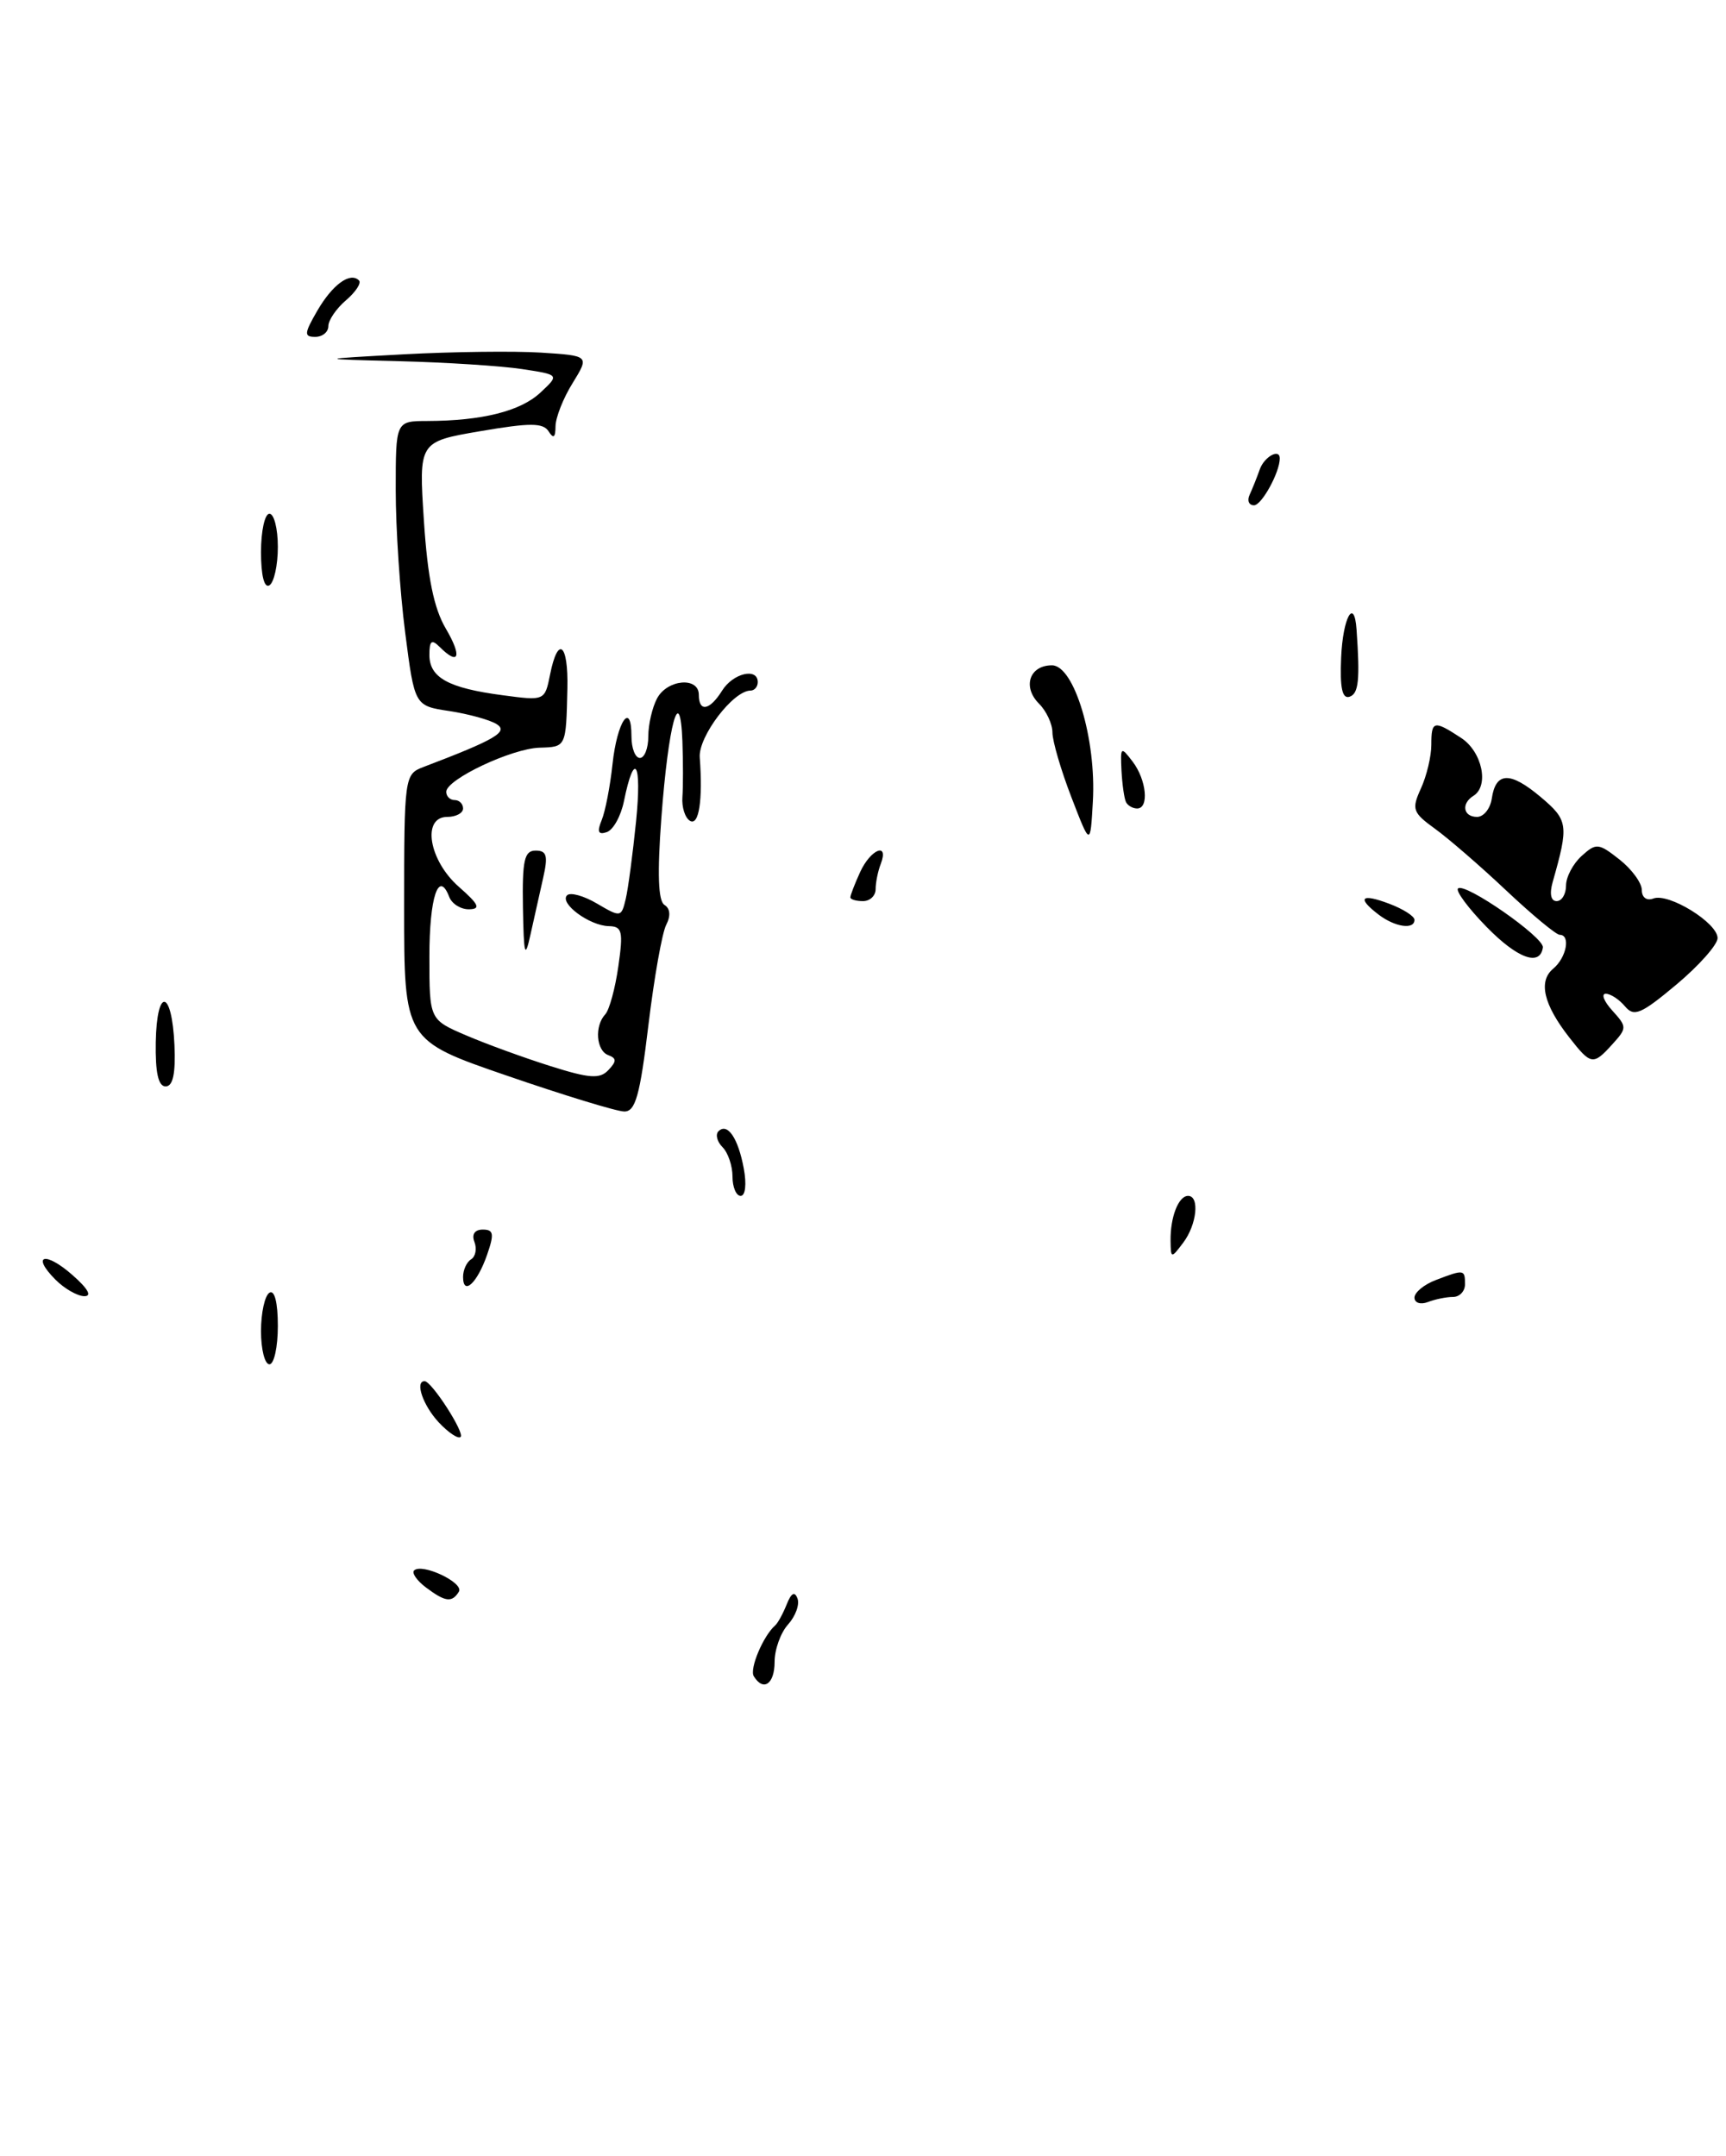 <?xml version="1.0" encoding="UTF-8" standalone="no"?>
<!DOCTYPE svg PUBLIC "-//W3C//DTD SVG 1.1//EN" "http://www.w3.org/Graphics/SVG/1.1/DTD/svg11.dtd" >
<svg xmlns="http://www.w3.org/2000/svg" xmlns:xlink="http://www.w3.org/1999/xlink" version="1.1" viewBox="0 0 205 256">
 <g >
 <path fill="currentColor"
d=" M 191.50 124.00 C 193.25 122.07 193.25 121.93 191.50 120.00 C 190.50 118.90 190.15 118.00 190.72 118.00 C 191.29 118.00 192.31 118.67 193.00 119.49 C 194.07 120.78 194.90 120.43 199.12 116.90 C 201.80 114.65 204.00 112.17 204.00 111.39 C 204.00 109.58 198.18 105.99 196.37 106.69 C 195.58 106.99 195.00 106.57 195.00 105.68 C 195.00 104.84 193.81 103.21 192.35 102.06 C 189.86 100.10 189.58 100.07 187.85 101.64 C 186.83 102.56 186.00 104.14 186.00 105.15 C 186.00 106.17 185.50 107.00 184.88 107.00 C 184.20 107.00 184.02 106.12 184.41 104.75 C 186.34 97.95 186.27 97.40 182.97 94.62 C 179.35 91.58 177.65 91.64 177.18 94.83 C 177.00 96.02 176.22 97.00 175.43 97.00 C 173.79 97.00 173.52 95.42 175.00 94.50 C 176.90 93.32 176.04 89.25 173.54 87.62 C 170.29 85.49 170.00 85.56 170.00 88.45 C 170.00 89.80 169.45 92.12 168.77 93.61 C 167.64 96.09 167.77 96.48 170.44 98.41 C 172.03 99.56 175.85 102.86 178.91 105.75 C 181.98 108.64 184.83 111.00 185.25 111.00 C 186.57 111.00 186.05 113.71 184.48 115.02 C 182.68 116.51 183.33 119.28 186.39 123.19 C 188.96 126.48 189.22 126.52 191.50 124.00 Z  M 183.25 112.50 C 183.41 111.30 173.95 104.72 173.17 105.50 C 172.87 105.79 174.39 107.84 176.55 110.05 C 180.22 113.81 182.92 114.80 183.25 112.50 Z  M 89.53 199.04 C 88.99 198.17 90.65 194.24 92.07 193.00 C 92.39 192.72 93.00 191.60 93.44 190.50 C 93.98 189.14 94.39 188.92 94.72 189.81 C 94.99 190.53 94.48 191.91 93.60 192.89 C 92.72 193.86 92.00 195.86 92.00 197.33 C 92.00 199.97 90.67 200.89 89.53 199.04 Z  M 50.57 188.48 C 49.51 187.68 48.89 186.78 49.18 186.48 C 50.11 185.56 55.15 187.94 54.50 189.00 C 53.68 190.33 52.88 190.22 50.57 188.48 Z  M 52.10 168.88 C 50.24 166.88 49.25 164.00 50.43 164.00 C 51.26 164.00 55.21 170.12 54.71 170.62 C 54.43 170.90 53.26 170.12 52.10 168.88 Z  M 31.00 158.06 C 31.00 155.89 31.45 153.84 32.00 153.50 C 32.61 153.12 33.00 154.66 33.00 157.44 C 33.00 159.95 32.55 162.00 32.00 162.00 C 31.45 162.00 31.00 160.23 31.00 158.06 Z  M 168.00 154.08 C 168.00 153.46 169.15 152.51 170.57 151.98 C 173.89 150.71 174.00 150.73 174.00 152.50 C 174.00 153.32 173.36 154.00 172.58 154.00 C 171.80 154.00 170.45 154.27 169.58 154.61 C 168.71 154.94 168.00 154.70 168.00 154.08 Z  M 6.58 151.94 C 3.65 148.99 5.38 148.55 8.63 151.42 C 10.46 153.03 10.96 153.93 10.00 153.91 C 9.18 153.89 7.64 153.01 6.58 151.94 Z  M 55.00 151.62 C 55.00 150.79 55.43 149.85 55.96 149.53 C 56.48 149.20 56.66 148.28 56.35 147.47 C 56.00 146.57 56.38 146.00 57.34 146.00 C 58.63 146.00 58.72 146.50 57.85 149.00 C 56.68 152.37 55.00 153.91 55.00 151.62 Z  M 139.03 147.33 C 138.99 144.53 139.97 142.00 141.11 142.00 C 142.51 142.00 142.15 145.42 140.53 147.56 C 139.10 149.46 139.06 149.45 139.03 147.33 Z  M 87.00 139.70 C 87.00 138.44 86.47 136.87 85.82 136.22 C 85.17 135.57 84.95 134.72 85.33 134.33 C 86.40 133.27 87.67 135.13 88.34 138.75 C 88.69 140.61 88.53 142.00 87.97 142.00 C 87.44 142.00 87.00 140.97 87.00 139.70 Z  M 60.25 127.74 C 48.00 123.53 48.00 123.53 48.00 107.74 C 48.00 92.29 48.05 91.93 50.25 91.09 C 58.85 87.82 60.44 86.89 58.98 85.98 C 58.17 85.47 55.64 84.78 53.37 84.43 C 49.24 83.81 49.24 83.81 48.12 75.09 C 47.50 70.29 47.00 62.68 47.00 58.18 C 47.00 50.00 47.00 50.00 50.75 49.99 C 57.25 49.97 61.81 48.83 64.17 46.63 C 66.46 44.50 66.46 44.50 61.98 43.82 C 59.52 43.45 53.00 43.03 47.50 42.89 C 37.50 42.64 37.50 42.64 48.00 42.07 C 53.78 41.76 61.09 41.67 64.26 41.87 C 70.01 42.24 70.01 42.24 68.01 45.49 C 66.90 47.27 65.99 49.58 65.98 50.62 C 65.97 51.96 65.74 52.14 65.16 51.22 C 64.50 50.19 62.95 50.19 57.04 51.20 C 49.73 52.45 49.73 52.45 50.35 61.86 C 50.79 68.60 51.53 72.23 52.95 74.64 C 54.91 77.97 54.52 79.12 52.20 76.80 C 51.27 75.87 51.00 76.08 51.00 77.76 C 51.00 80.46 53.24 81.70 59.68 82.55 C 64.69 83.22 64.71 83.21 65.33 80.11 C 66.27 75.40 67.51 76.39 67.39 81.75 C 67.23 88.73 67.25 88.69 64.10 88.78 C 60.78 88.87 53.00 92.55 53.00 94.02 C 53.00 94.56 53.45 95.00 54.00 95.00 C 54.55 95.00 55.00 95.45 55.00 96.00 C 55.00 96.55 54.15 97.00 53.12 97.00 C 50.07 97.00 50.93 102.17 54.51 105.31 C 56.88 107.39 57.13 107.94 55.72 107.97 C 54.74 107.99 53.68 107.33 53.36 106.51 C 52.10 103.22 51.00 106.52 51.00 113.59 C 51.00 121.07 51.00 121.07 55.36 122.94 C 57.76 123.97 62.27 125.61 65.38 126.59 C 70.03 128.06 71.25 128.14 72.26 127.06 C 73.25 126.02 73.24 125.66 72.25 125.29 C 70.81 124.76 70.59 121.84 71.88 120.45 C 72.37 119.93 73.07 117.36 73.44 114.75 C 74.04 110.59 73.90 110.00 72.31 109.97 C 70.03 109.93 66.41 107.26 67.35 106.31 C 67.74 105.92 69.35 106.37 70.92 107.30 C 73.71 108.94 73.80 108.93 74.32 106.74 C 74.61 105.51 75.16 101.35 75.55 97.50 C 76.25 90.50 75.35 89.03 74.11 95.12 C 73.75 96.90 72.83 98.56 72.06 98.81 C 71.05 99.15 70.89 98.77 71.46 97.39 C 71.89 96.35 72.47 93.35 72.75 90.73 C 73.29 85.65 75.00 83.15 75.00 87.44 C 75.00 88.85 75.45 90.00 76.00 90.00 C 76.55 90.00 77.00 88.85 77.00 87.43 C 77.00 86.02 77.47 84.00 78.04 82.93 C 79.25 80.66 83.00 80.33 83.00 82.50 C 83.00 84.60 84.29 84.37 85.77 82.00 C 87.06 79.93 90.00 79.24 90.00 81.00 C 90.00 81.55 89.61 82.00 89.14 82.00 C 87.08 82.00 82.93 87.47 83.11 89.93 C 83.49 95.02 83.01 98.12 81.94 97.46 C 81.36 97.10 80.96 95.84 81.05 94.65 C 81.14 93.47 81.14 90.47 81.05 88.00 C 80.77 80.88 79.38 85.98 78.55 97.14 C 78.06 103.73 78.17 106.99 78.92 107.45 C 79.60 107.87 79.68 108.75 79.13 109.81 C 78.64 110.74 77.69 116.11 77.01 121.75 C 76.01 130.09 75.47 132.00 74.14 131.98 C 73.24 131.97 66.99 130.06 60.25 127.74 Z  M 18.50 123.75 C 18.62 117.17 20.42 117.44 20.72 124.09 C 20.87 127.49 20.54 129.00 19.67 129.00 C 18.80 129.00 18.44 127.36 18.50 123.75 Z  M 62.11 107.75 C 62.02 102.14 62.27 101.00 63.62 101.00 C 64.94 101.00 65.11 101.61 64.51 104.25 C 64.11 106.04 63.43 109.08 63.00 111.00 C 62.35 113.95 62.21 113.44 62.11 107.75 Z  M 163.75 108.61 C 161.11 106.60 161.65 106.04 165.00 107.31 C 166.65 107.93 168.00 108.79 168.00 109.22 C 168.00 110.42 165.70 110.09 163.75 108.61 Z  M 101.00 106.55 C 101.00 106.30 101.52 104.95 102.16 103.55 C 103.41 100.82 105.62 99.94 104.61 102.58 C 104.27 103.45 104.00 104.80 104.00 105.58 C 104.00 106.36 103.33 107.00 102.50 107.00 C 101.67 107.00 101.00 106.80 101.00 106.55 Z  M 127.25 94.66 C 126.01 91.45 125.00 87.99 125.00 86.98 C 125.00 85.97 124.28 84.42 123.40 83.55 C 121.41 81.55 122.28 79.00 124.94 79.00 C 127.59 79.00 130.23 87.80 129.80 95.19 C 129.50 100.50 129.50 100.50 127.25 94.66 Z  M 133.74 95.25 C 133.53 94.84 133.29 93.15 133.20 91.50 C 133.06 88.65 133.13 88.60 134.53 90.44 C 136.18 92.62 136.50 96.00 135.06 96.00 C 134.54 96.00 133.95 95.66 133.74 95.25 Z  M 159.29 78.07 C 159.49 73.34 160.85 70.86 161.12 74.75 C 161.54 80.74 161.37 82.37 160.29 82.73 C 159.42 83.02 159.13 81.68 159.29 78.07 Z  M 31.00 65.56 C 31.00 63.05 31.45 61.00 32.00 61.00 C 32.55 61.00 33.00 62.77 33.00 64.94 C 33.00 67.11 32.55 69.16 32.00 69.50 C 31.39 69.88 31.00 68.34 31.00 65.56 Z  M 148.42 58.75 C 148.74 58.06 149.28 56.71 149.62 55.75 C 150.15 54.23 152.00 53.21 152.00 54.43 C 152.00 56.09 149.85 60.00 148.94 60.00 C 148.33 60.00 148.10 59.44 148.42 58.75 Z  M 37.69 36.89 C 39.50 33.78 41.59 32.26 42.64 33.30 C 42.94 33.61 42.25 34.66 41.10 35.65 C 39.94 36.64 39.00 38.02 39.00 38.72 C 39.00 39.43 38.30 40.00 37.44 40.00 C 36.09 40.00 36.12 39.60 37.69 36.89 Z "/>
</g>
</svg>